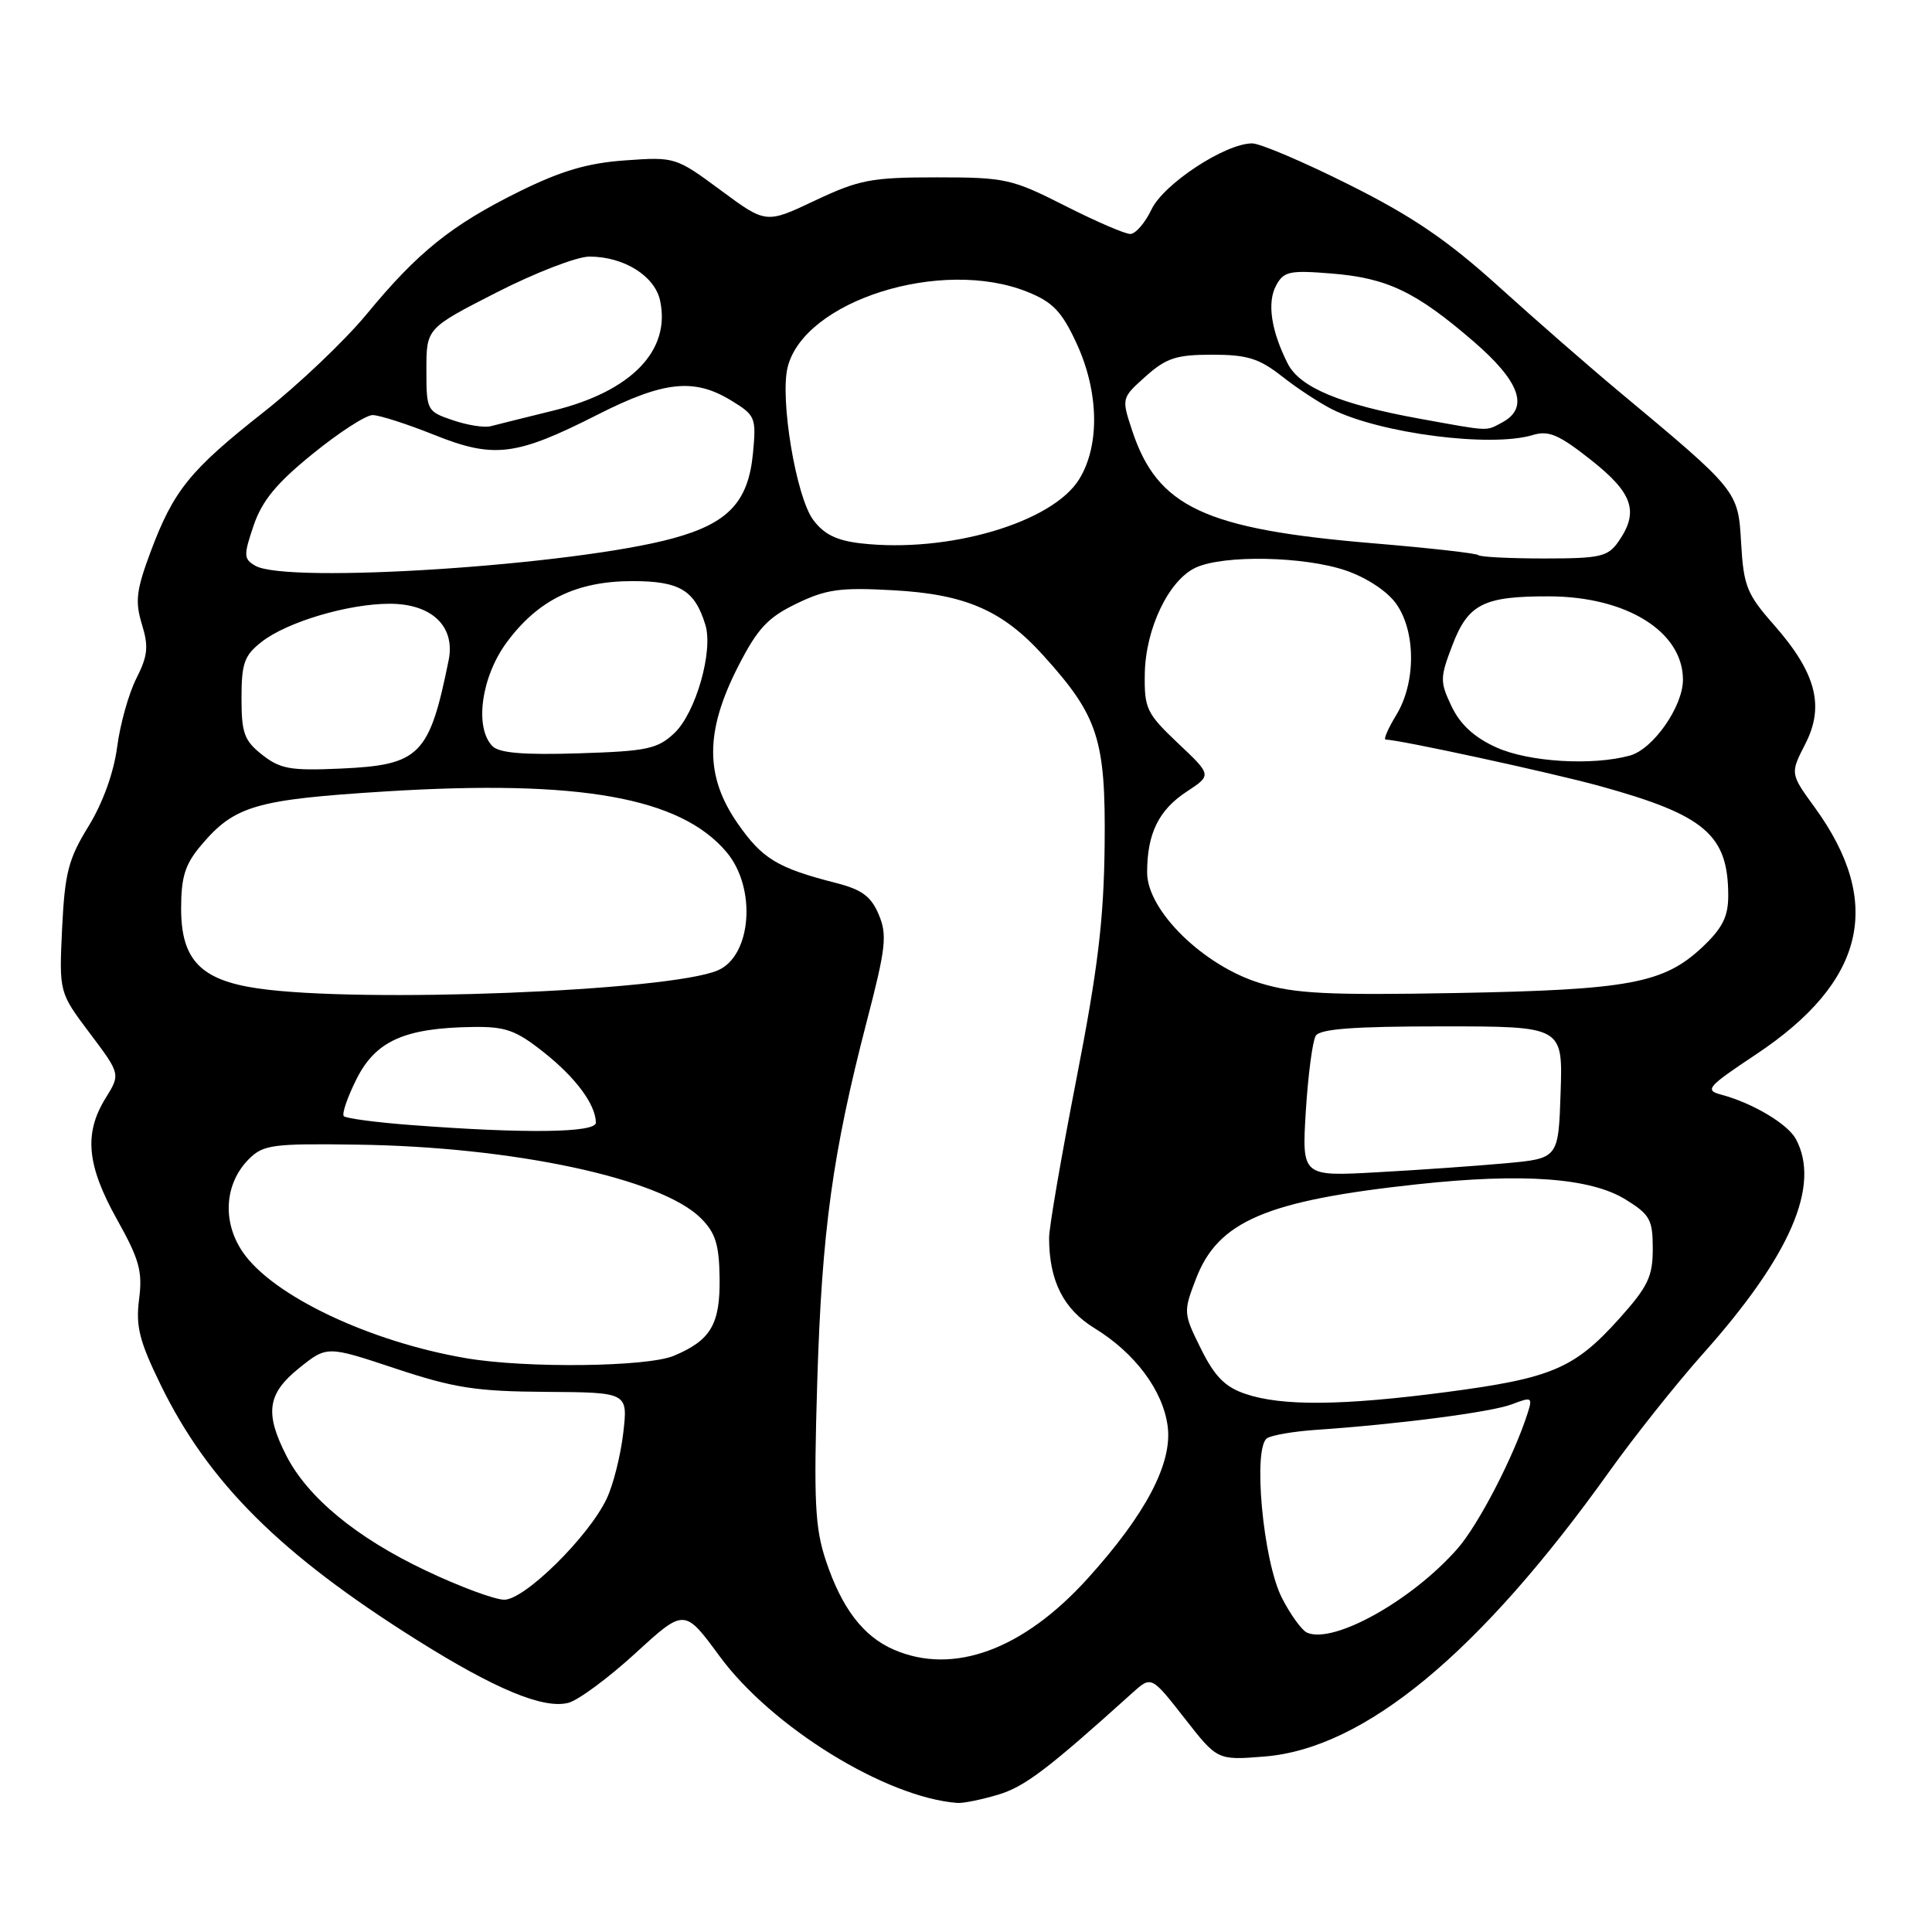 <?xml version="1.0" encoding="UTF-8" standalone="no"?>
<!DOCTYPE svg PUBLIC "-//W3C//DTD SVG 1.1//EN" "http://www.w3.org/Graphics/SVG/1.1/DTD/svg11.dtd" >
<svg xmlns="http://www.w3.org/2000/svg" xmlns:xlink="http://www.w3.org/1999/xlink" version="1.1" viewBox="0 0 256 256">
 <g >
 <path fill="currentColor"
d=" M 132.27 237.80 C 135.78 236.75 138.83 234.43 150.03 224.33 C 152.56 222.05 152.56 222.05 156.94 227.65 C 161.31 233.25 161.31 233.25 167.54 232.75 C 180.77 231.69 196.01 219.10 213.23 195.00 C 216.57 190.32 222.15 183.31 225.62 179.42 C 237.23 166.41 241.27 157.10 237.97 150.94 C 236.89 148.93 232.24 146.16 228.08 145.05 C 225.84 144.45 226.21 144.02 232.67 139.72 C 247.16 130.09 249.65 119.65 240.47 107.00 C 237.20 102.50 237.20 102.50 239.21 98.58 C 241.80 93.54 240.64 89.14 235.04 82.78 C 231.47 78.73 231.04 77.65 230.71 72.00 C 230.31 65.01 230.37 65.09 214.38 51.76 C 210.60 48.61 203.50 42.41 198.61 37.99 C 191.80 31.83 187.16 28.67 178.78 24.48 C 172.76 21.46 166.97 19.00 165.92 19.00 C 162.36 19.00 154.21 24.35 152.58 27.75 C 151.73 29.54 150.46 31.00 149.77 31.00 C 149.07 31.01 145.17 29.32 141.09 27.25 C 134.06 23.69 133.20 23.50 124.09 23.50 C 115.46 23.50 113.85 23.81 108.00 26.57 C 101.50 29.65 101.50 29.65 95.50 25.21 C 89.56 20.82 89.43 20.78 82.86 21.25 C 77.87 21.60 74.38 22.63 68.82 25.37 C 59.81 29.83 55.36 33.40 48.54 41.68 C 45.66 45.16 39.54 50.98 34.93 54.61 C 25.16 62.31 23.00 64.98 19.95 73.13 C 18.06 78.20 17.88 79.69 18.80 82.71 C 19.71 85.67 19.59 86.89 18.07 89.89 C 17.06 91.88 15.91 95.97 15.52 99.00 C 15.07 102.40 13.62 106.41 11.72 109.50 C 9.06 113.82 8.59 115.66 8.23 123.00 C 7.83 131.50 7.83 131.50 11.90 136.91 C 15.97 142.32 15.97 142.32 13.98 145.53 C 11.10 150.19 11.50 154.41 15.49 161.56 C 18.46 166.87 18.91 168.46 18.43 172.15 C 17.97 175.75 18.46 177.70 21.29 183.50 C 27.63 196.48 37.15 205.95 55.31 217.35 C 65.63 223.83 71.99 226.47 75.29 225.64 C 76.59 225.32 80.59 222.36 84.18 219.08 C 90.69 213.11 90.69 213.11 95.36 219.47 C 102.26 228.86 117.41 238.20 126.88 238.90 C 127.65 238.95 130.07 238.46 132.27 237.80 Z  M 118.42 218.58 C 114.37 216.82 111.52 213.07 109.43 206.78 C 107.98 202.42 107.81 198.93 108.29 183.08 C 108.90 163.10 110.31 152.85 114.84 135.38 C 117.39 125.59 117.58 123.90 116.44 121.19 C 115.43 118.78 114.21 117.88 110.82 117.01 C 103.02 115.02 101.01 113.80 97.75 109.12 C 93.40 102.86 93.41 96.94 97.78 88.36 C 100.38 83.27 101.71 81.84 105.53 79.99 C 109.47 78.08 111.32 77.82 118.32 78.21 C 127.92 78.73 132.85 80.87 138.27 86.88 C 145.53 94.91 146.52 97.98 146.37 112.00 C 146.26 121.89 145.48 128.37 142.62 143.03 C 140.63 153.23 139.00 162.68 139.01 164.03 C 139.02 169.72 140.91 173.47 145.04 176.00 C 150.39 179.28 154.09 184.23 154.72 188.97 C 155.38 193.87 151.83 200.64 144.12 209.16 C 135.56 218.62 126.30 222.01 118.42 218.58 Z  M 173.22 216.35 C 172.52 216.06 171.00 213.97 169.85 211.71 C 167.35 206.81 165.97 191.75 167.91 190.56 C 168.56 190.16 171.43 189.67 174.29 189.47 C 185.33 188.72 197.62 187.11 200.32 186.08 C 202.96 185.07 203.09 185.14 202.44 187.19 C 200.61 192.95 195.92 202.02 193.13 205.20 C 187.12 212.05 176.78 217.84 173.22 216.35 Z  M 56.40 208.10 C 47.24 203.76 40.76 198.42 37.93 192.86 C 35.05 187.21 35.43 184.65 39.66 181.26 C 43.33 178.32 43.33 178.32 52.41 181.34 C 60.19 183.92 63.07 184.37 72.36 184.43 C 83.21 184.50 83.21 184.50 82.58 189.91 C 82.23 192.88 81.25 196.78 80.39 198.58 C 78.00 203.63 69.50 212.00 66.81 211.97 C 65.54 211.96 60.85 210.22 56.40 208.10 Z  M 165.00 184.69 C 162.32 183.78 160.94 182.38 159.13 178.72 C 156.80 174.03 156.79 173.84 158.46 169.48 C 161.38 161.81 167.77 159.08 187.83 156.92 C 201.82 155.41 210.75 156.07 215.40 158.94 C 218.63 160.94 219.00 161.60 219.00 165.47 C 219.00 169.17 218.36 170.49 214.52 174.77 C 208.60 181.35 205.57 182.63 191.63 184.46 C 177.83 186.27 169.83 186.34 165.00 184.69 Z  M 61.83 179.98 C 49.01 177.81 36.13 171.70 32.17 165.91 C 29.40 161.87 29.75 156.80 33.00 153.56 C 34.89 151.68 36.16 151.51 47.29 151.67 C 68.03 151.95 87.59 156.14 92.87 161.42 C 94.80 163.34 95.29 164.91 95.35 169.30 C 95.44 175.47 94.19 177.60 89.28 179.65 C 85.76 181.13 69.76 181.32 61.83 179.98 Z  M 173.03 147.19 C 173.33 142.41 173.92 137.94 174.34 137.25 C 174.91 136.33 179.39 136.00 191.10 136.00 C 207.08 136.00 207.08 136.00 206.79 144.75 C 206.50 153.50 206.50 153.50 199.50 154.14 C 195.65 154.49 188.00 155.03 182.50 155.33 C 172.50 155.89 172.50 155.89 173.03 147.19 Z  M 54.30 149.06 C 49.79 148.72 45.86 148.19 45.56 147.90 C 45.27 147.60 46.04 145.37 47.26 142.94 C 49.80 137.92 53.62 136.21 62.61 136.08 C 66.97 136.01 68.35 136.50 72.02 139.41 C 76.27 142.77 78.90 146.30 78.96 148.75 C 79.00 150.11 69.53 150.23 54.30 149.06 Z  M 34.17 130.97 C 26.59 129.87 24.00 127.18 24.00 120.40 C 24.00 116.20 24.52 114.53 26.62 112.04 C 31.06 106.76 33.84 105.95 51.06 104.87 C 76.80 103.27 90.16 105.65 96.28 112.92 C 100.27 117.66 99.60 126.66 95.11 128.58 C 88.68 131.34 47.74 132.95 34.17 130.97 Z  M 167.01 130.28 C 159.50 128.00 152.00 120.67 152.00 115.61 C 152.00 110.45 153.53 107.33 157.25 104.89 C 160.57 102.71 160.57 102.71 156.09 98.48 C 151.93 94.54 151.62 93.89 151.69 89.31 C 151.78 83.29 154.88 76.83 158.47 75.20 C 162.19 73.50 172.80 73.71 178.32 75.59 C 181.09 76.54 183.82 78.34 185.00 80.00 C 187.62 83.68 187.63 90.46 185.01 94.75 C 183.92 96.54 183.29 98.00 183.61 98.00 C 185.36 98.00 205.59 102.39 212.00 104.16 C 225.95 108.01 229.00 110.62 229.00 118.70 C 229.00 121.46 228.23 122.99 225.58 125.49 C 220.47 130.30 215.89 131.16 193.00 131.58 C 175.94 131.89 171.58 131.67 167.01 130.28 Z  M 34.75 100.02 C 32.36 98.14 32.00 97.15 32.00 92.50 C 32.00 87.90 32.37 86.85 34.64 85.07 C 38.00 82.42 46.13 80.00 51.64 80.00 C 57.21 80.00 60.35 83.00 59.45 87.47 C 56.89 100.11 55.64 101.37 45.15 101.84 C 38.51 102.14 37.14 101.90 34.75 100.02 Z  M 198.26 99.03 C 195.36 97.72 193.49 96.00 192.35 93.61 C 190.79 90.33 190.79 89.83 192.45 85.49 C 194.54 80.02 196.58 78.99 205.32 79.02 C 215.56 79.06 223.00 83.71 223.00 90.07 C 223.00 93.61 219.06 99.25 215.99 100.11 C 211.01 101.49 202.56 100.98 198.26 99.03 Z  M 65.25 98.87 C 62.85 96.42 63.76 89.73 67.11 85.16 C 71.28 79.49 76.38 77.00 83.81 77.00 C 90.06 77.00 92.06 78.20 93.47 82.81 C 94.53 86.30 92.18 94.48 89.35 97.15 C 87.12 99.24 85.74 99.54 76.67 99.82 C 69.40 100.05 66.14 99.78 65.25 98.87 Z  M 33.82 74.96 C 32.28 74.06 32.26 73.60 33.61 69.62 C 34.73 66.34 36.65 64.01 41.43 60.14 C 44.91 57.31 48.48 55.00 49.37 55.00 C 50.25 55.00 53.91 56.17 57.50 57.61 C 65.46 60.80 68.36 60.44 79.23 54.92 C 87.96 50.50 91.97 50.07 96.87 53.06 C 100.11 55.04 100.22 55.31 99.77 60.09 C 99.15 66.51 96.50 69.33 89.18 71.33 C 76.13 74.91 38.01 77.41 33.82 74.96 Z  M 195.89 73.56 C 195.65 73.31 189.38 72.61 181.97 71.99 C 159.62 70.12 153.36 67.19 150.01 57.03 C 148.60 52.76 148.60 52.74 151.81 49.87 C 154.54 47.43 155.88 47.00 160.62 47.00 C 165.26 47.00 166.83 47.49 169.86 49.86 C 171.86 51.44 174.85 53.40 176.50 54.23 C 182.92 57.44 197.52 59.32 203.08 57.65 C 205.21 57.00 206.55 57.58 210.83 60.96 C 216.39 65.35 217.21 67.82 214.44 71.78 C 213.05 73.77 212.03 74.00 204.61 74.00 C 200.06 74.00 196.13 73.80 195.89 73.56 Z  M 114.10 72.00 C 110.86 71.63 109.18 70.81 107.75 68.88 C 105.48 65.83 103.32 52.85 104.37 48.64 C 106.59 39.83 124.75 34.11 136.10 38.66 C 139.48 40.01 140.67 41.24 142.61 45.41 C 145.62 51.86 145.77 59.02 142.99 63.51 C 139.44 69.25 125.64 73.31 114.10 72.00 Z  M 60.00 55.68 C 56.57 54.52 56.50 54.39 56.50 49.00 C 56.50 43.50 56.50 43.50 65.80 38.75 C 70.91 36.14 76.45 34.00 78.10 34.00 C 82.65 34.00 86.74 36.54 87.46 39.81 C 88.91 46.44 83.68 51.85 73.35 54.40 C 69.58 55.33 65.83 56.26 65.00 56.48 C 64.17 56.69 61.92 56.34 60.00 55.68 Z  M 188.06 55.47 C 177.57 53.57 172.21 51.33 170.62 48.16 C 168.43 43.82 167.88 40.10 169.08 37.85 C 170.09 35.96 170.85 35.79 176.40 36.24 C 183.81 36.83 187.61 38.65 195.25 45.24 C 201.41 50.55 202.65 54.04 199.07 55.96 C 196.82 57.16 197.60 57.20 188.06 55.47 Z "/>
</g>
</svg>
